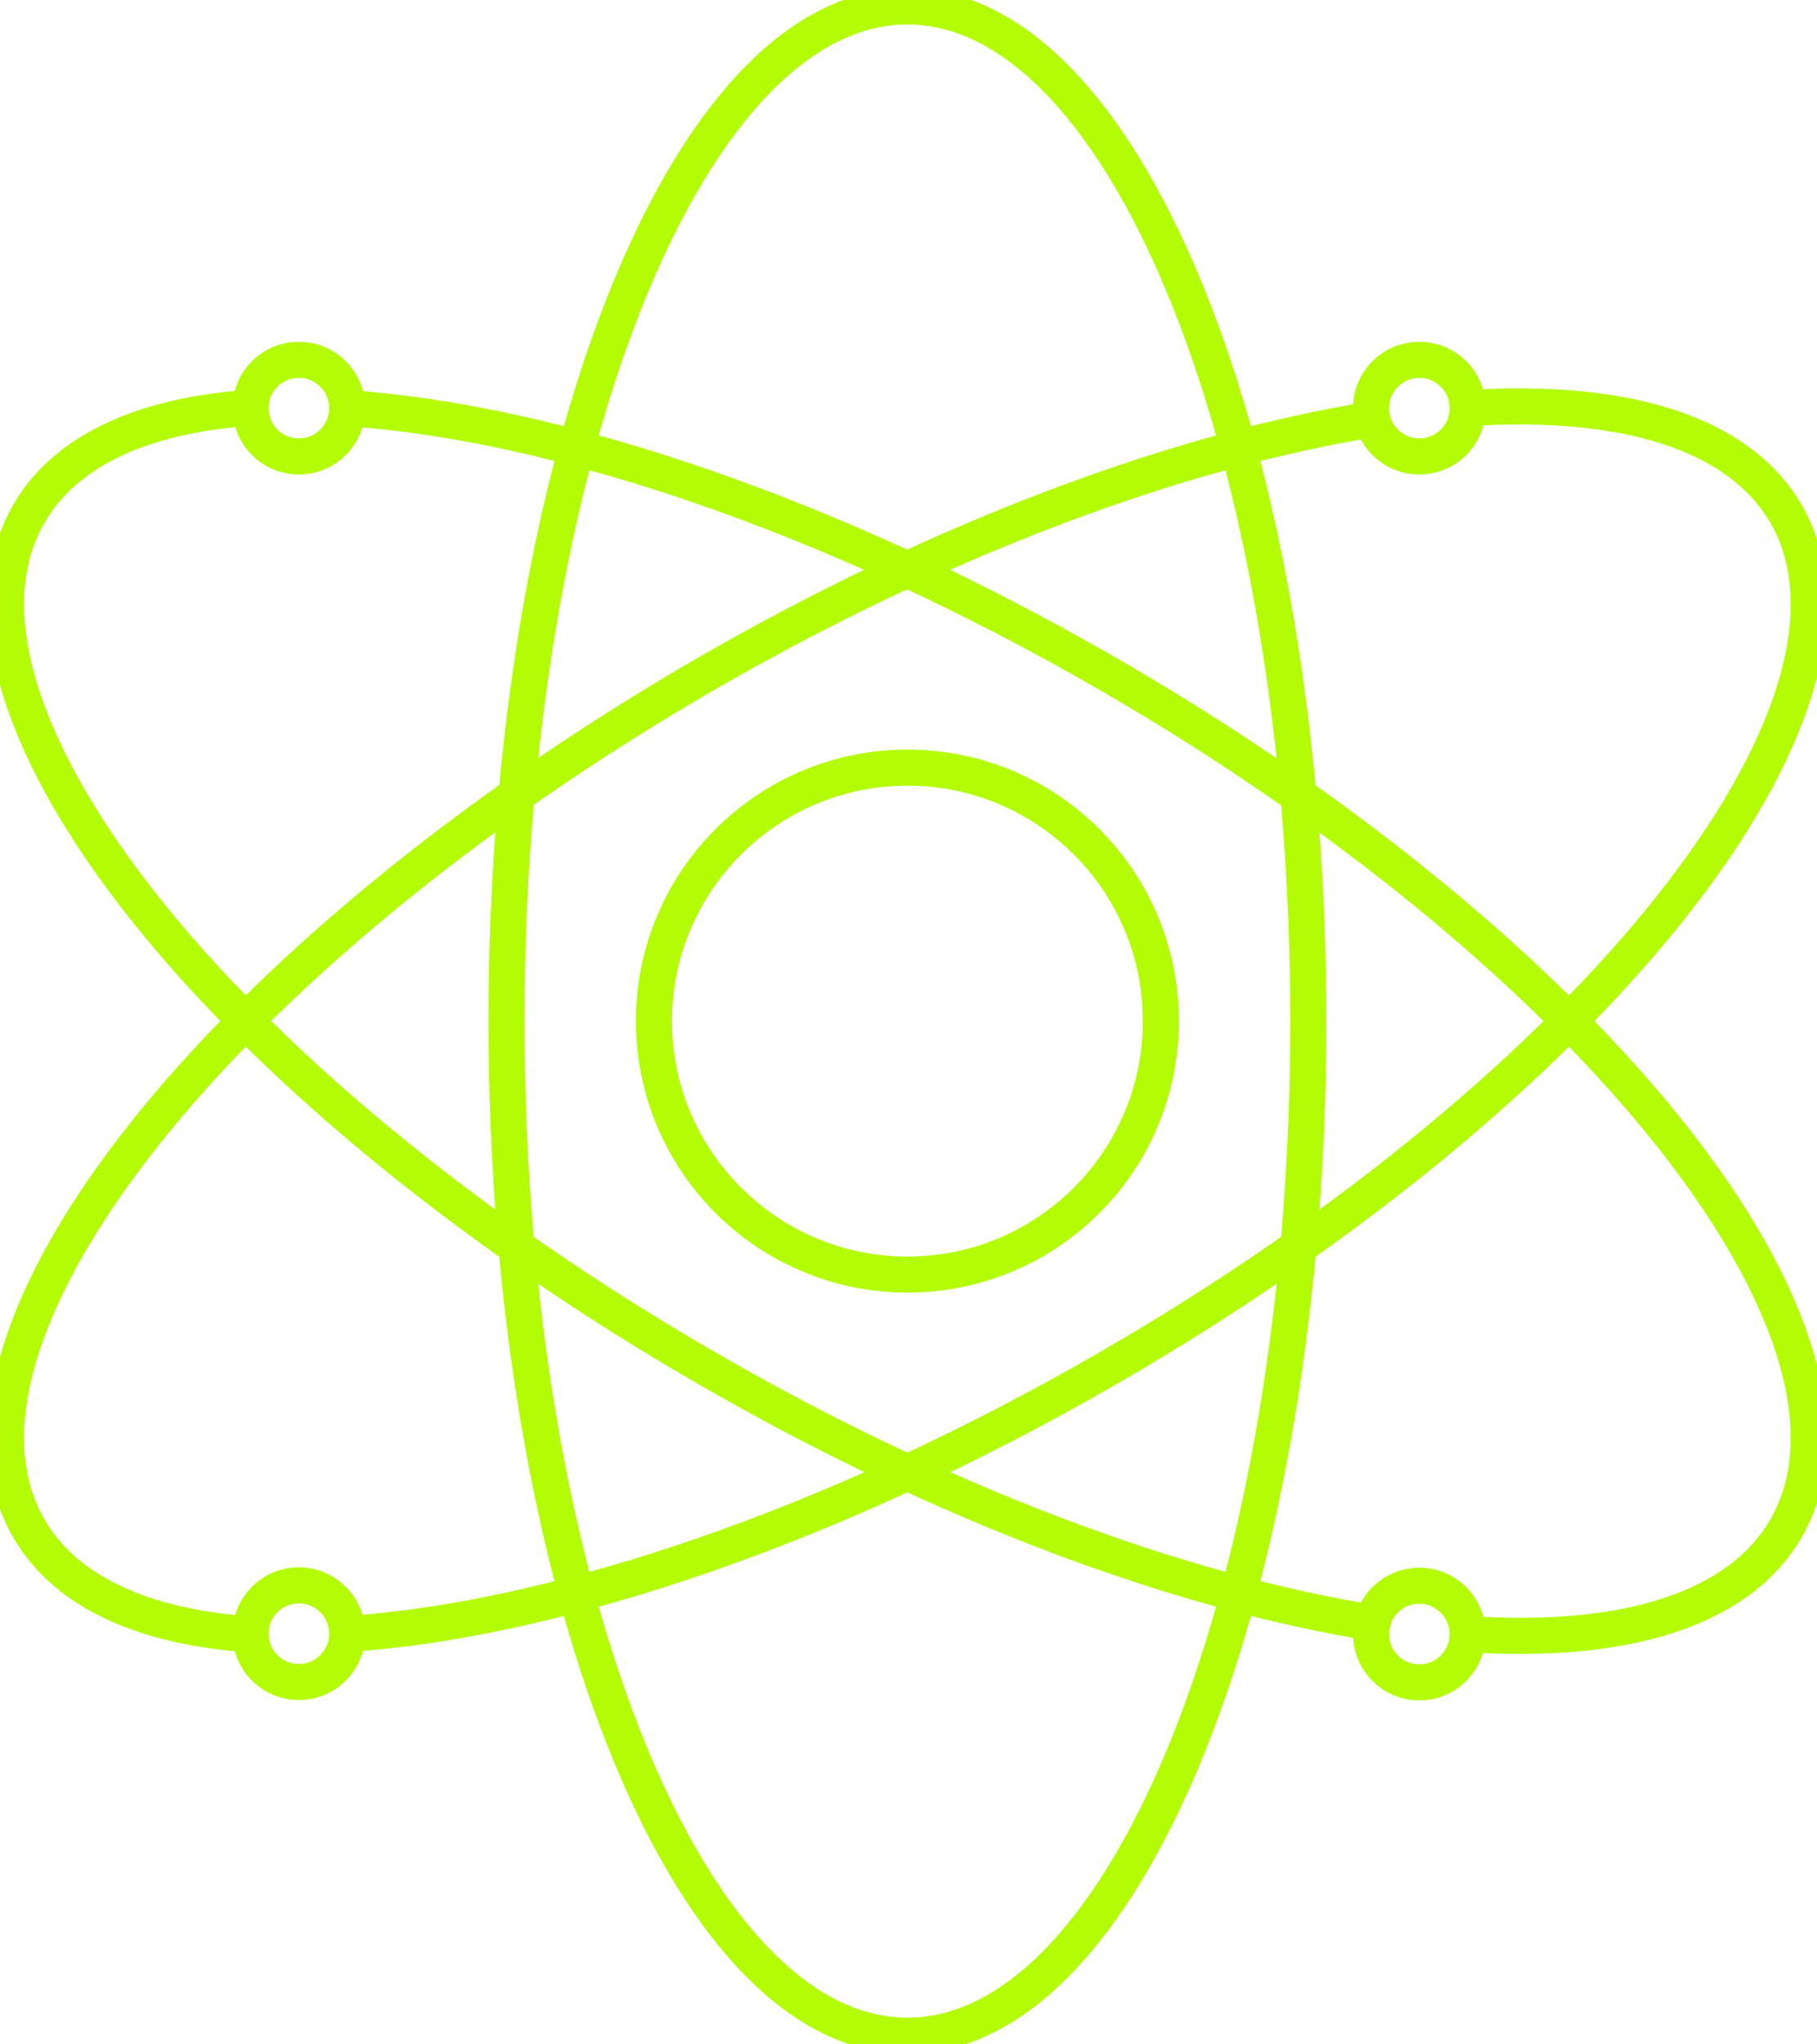 <?xml version="1.0" encoding="utf-8"?>
<!-- Generator: Adobe Illustrator 27.1.1, SVG Export Plug-In . SVG Version: 6.00 Build 0)  -->
<svg version="1.1" id="Layer_1" xmlns="http://www.w3.org/2000/svg" xmlns:xlink="http://www.w3.org/1999/xlink" x="0px" y="0px"
	 viewBox="0 0 504 567" style="enable-background:new 0 0 504 567;" xml:space="preserve">
<style type="text/css">
	.st0{fill:none;stroke:#B3FC03;stroke-width:10;stroke-linecap:round;stroke-linejoin:round;}
</style>
<path class="st0" d="M407.1,113.2c43-2.8,75.1,6.6,88.3,29.3c30.7,53.2-53.5,159.3-188.1,237c-76.9,44.4-153.7,69.9-211,73.7
	 M407.1,113.2c0,7.4-6,13.4-13.4,13.4c-7.4,0-13.4-6-13.4-13.4c0-7.4,6-13.4,13.4-13.4C401.1,99.8,407.1,105.8,407.1,113.2z
	 M380.7,116.3c-53.4,8.6-119.2,32.7-184.7,70.5C61.5,264.6-22.7,370.7,8,423.9c10.3,17.8,32.1,27.4,61.5,29.4 M96.3,113.2
	c57.4,3.8,134.1,29.3,211,73.7c134.6,77.7,218.8,183.8,188.1,237c-13.2,22.8-45.3,32.2-88.3,29.3 M96.3,113.2
	c0,7.4-6,13.4-13.4,13.4c-7.4,0-13.4-6-13.4-13.4c0-7.4,6-13.4,13.4-13.4C90.3,99.8,96.3,105.8,96.3,113.2z M69.5,113.1
	c-29.5,2-51.3,11.7-61.5,29.4c-30.7,53.2,53.5,159.3,188.1,237c65.6,37.9,131.2,62,184.7,70.6 M407.1,453.2c0,7.4-6,13.4-13.4,13.4
	s-13.4-6-13.4-13.4c0-7.4,6-13.4,13.4-13.4S407.1,445.9,407.1,453.2z M96.3,453.1c0,7.4-6,13.4-13.4,13.4s-13.4-6-13.4-13.4
	c0-7.4,6-13.4,13.4-13.4S96.3,445.7,96.3,453.1z M362.9,283.2c0,155.4-49.8,281.4-111.2,281.4c-61.4,0-111.2-126-111.2-281.4
	c0-155.4,49.8-281.4,111.2-281.4C313.1,1.8,362.9,127.8,362.9,283.2z M322,283.2c0,38.9-31.5,70.3-70.3,70.3s-70.3-31.5-70.3-70.3
	c0-38.8,31.5-70.3,70.3-70.3S322,244.3,322,283.2z"/>
</svg>
